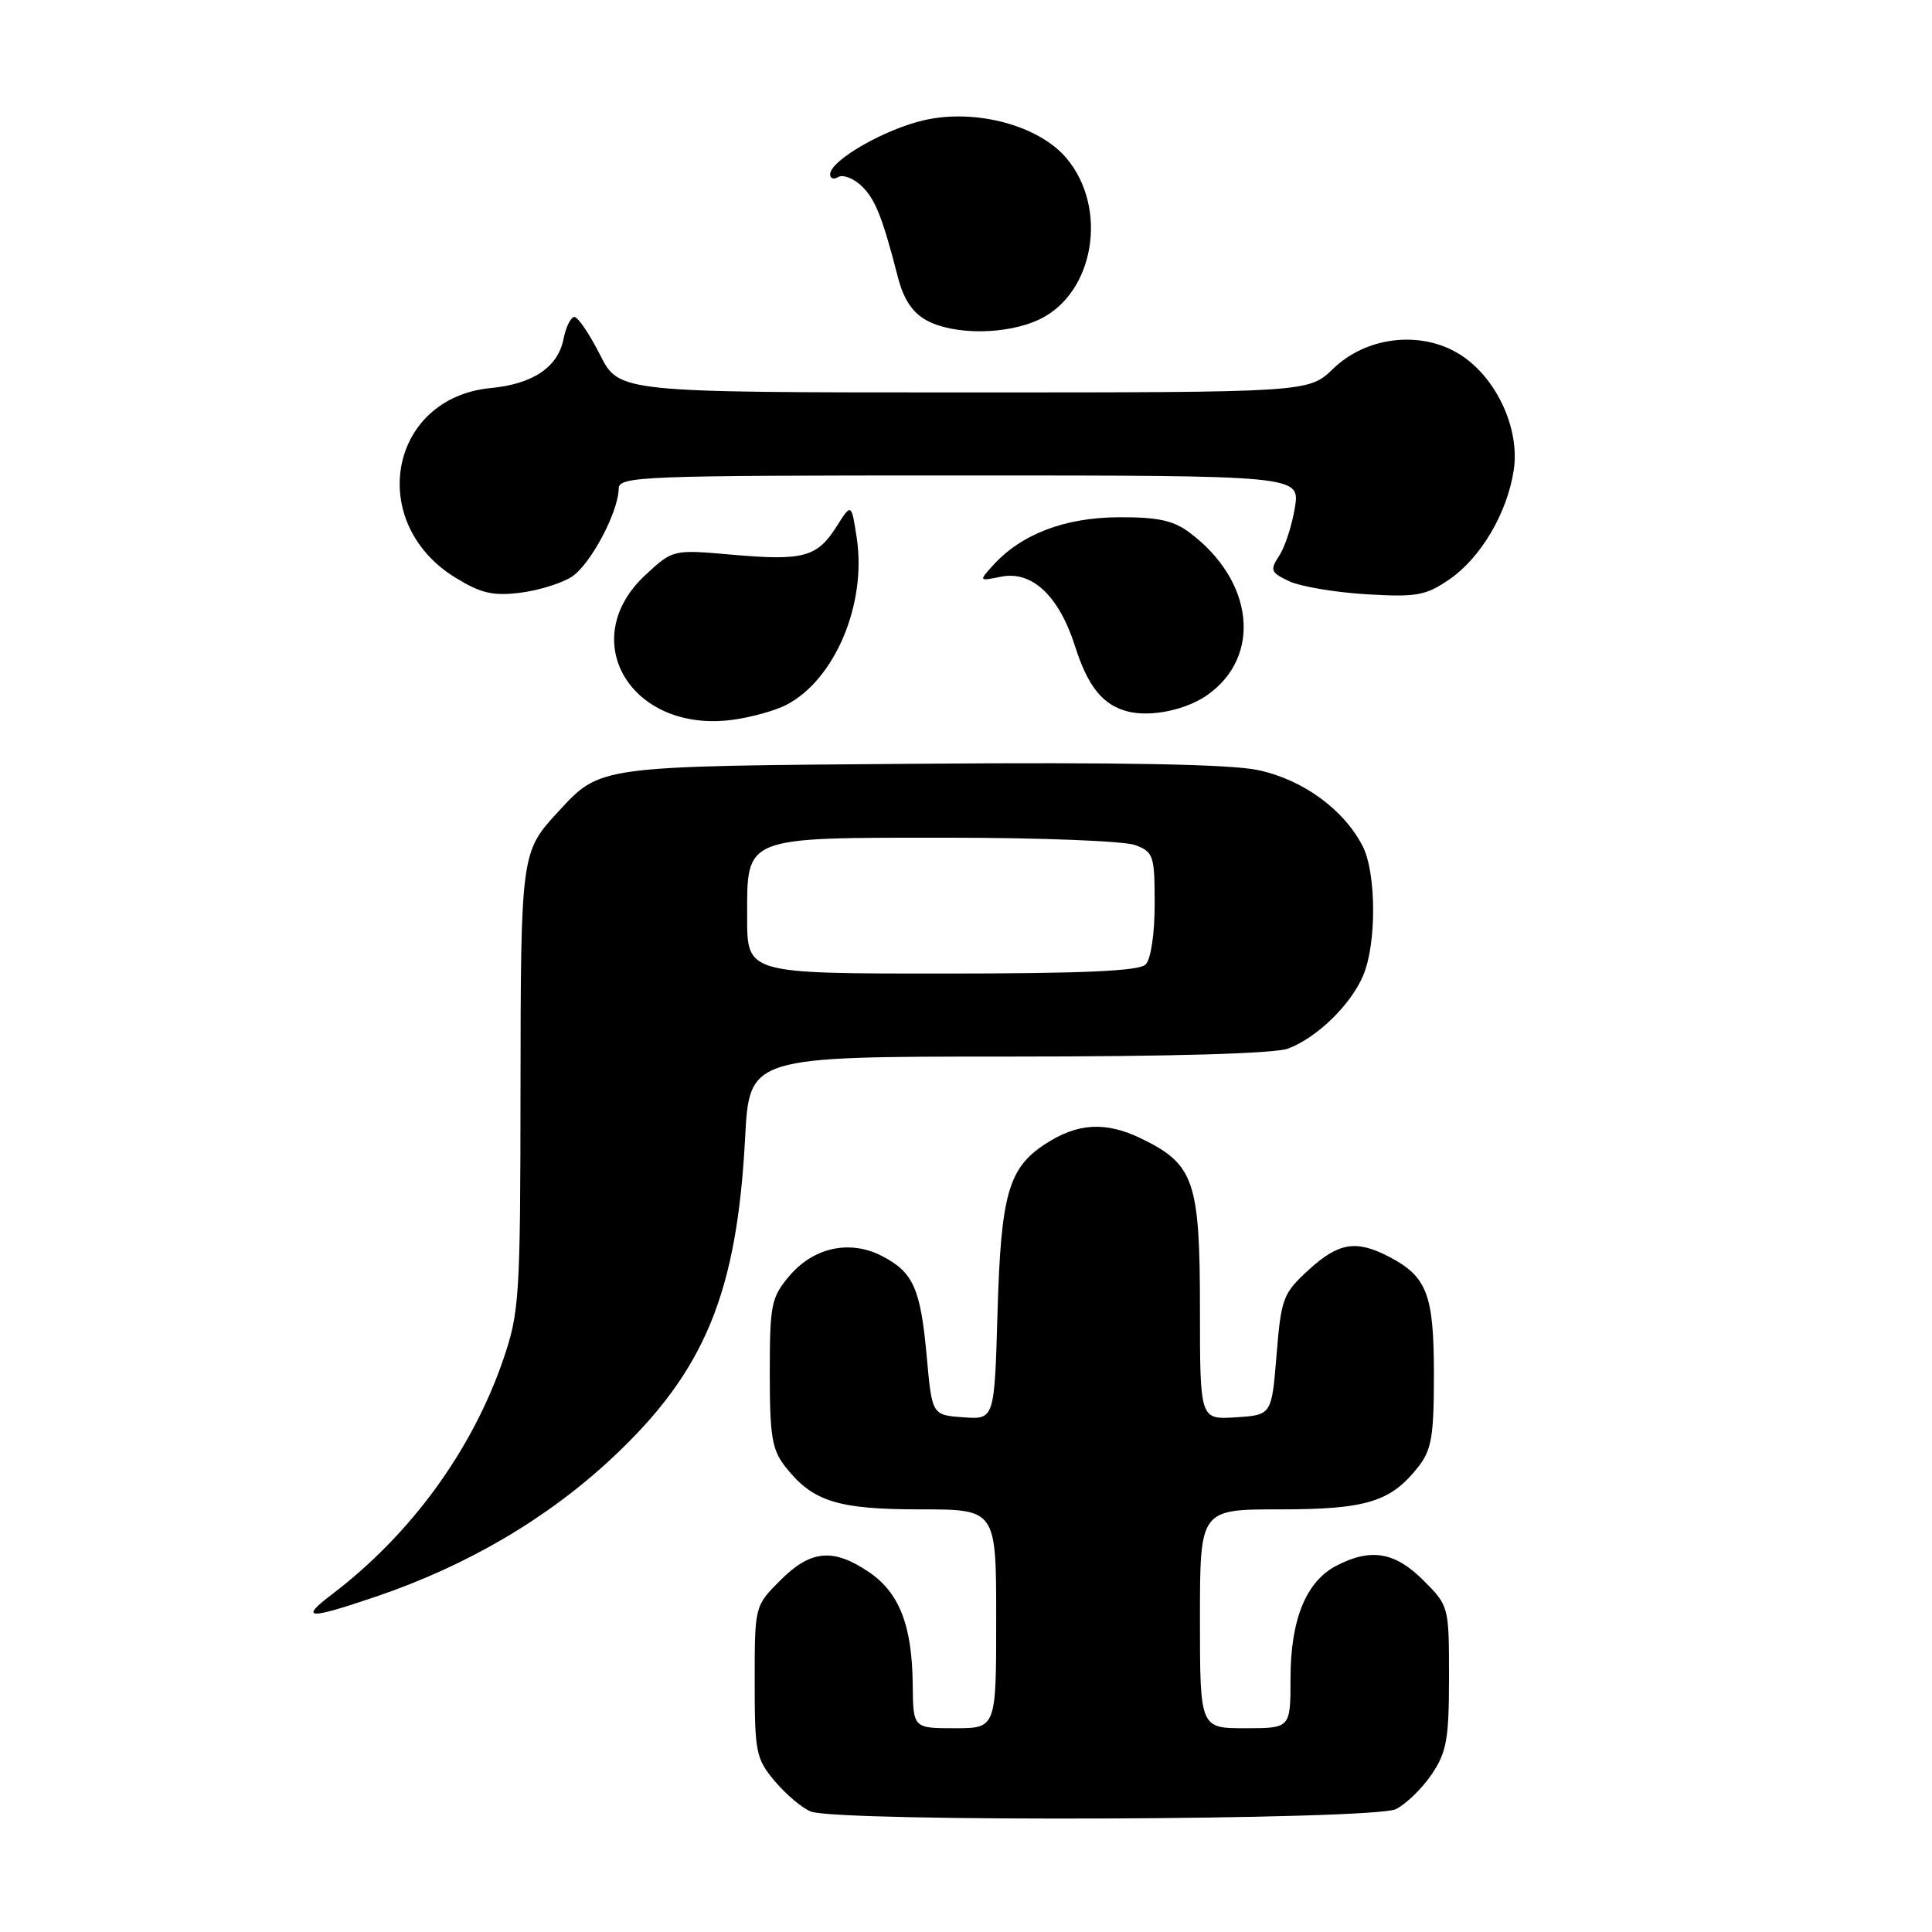 <?xml version="1.0" encoding="UTF-8" standalone="no"?>
<!DOCTYPE svg PUBLIC "-//W3C//DTD SVG 1.1//EN" "http://www.w3.org/Graphics/SVG/1.1/DTD/svg11.dtd" >
<svg xmlns="http://www.w3.org/2000/svg" xmlns:xlink="http://www.w3.org/1999/xlink" version="1.1" viewBox="0 0 256 256">
 <g >
 <path fill="currentColor"
d=" M 184.97 239.72 C 186.33 239.03 188.47 236.95 189.72 235.09 C 191.69 232.16 192.00 230.44 192.00 222.25 C 192.00 212.84 191.99 212.79 188.60 209.40 C 184.84 205.64 181.64 205.10 177.09 207.46 C 173.06 209.54 171.00 214.60 171.00 222.40 C 171.00 229.00 171.00 229.00 165.00 229.00 C 159.00 229.00 159.00 229.00 159.00 214.50 C 159.00 200.00 159.00 200.00 169.55 200.00 C 181.04 200.00 184.27 199.01 187.91 194.39 C 189.70 192.11 190.00 190.35 190.00 182.09 C 190.00 171.49 189.09 169.13 183.99 166.49 C 179.67 164.26 177.35 164.65 173.38 168.29 C 170.00 171.39 169.76 172.03 169.15 179.54 C 168.50 187.50 168.50 187.50 163.75 187.80 C 159.00 188.11 159.00 188.11 159.00 173.46 C 159.00 156.49 158.23 154.26 151.22 150.86 C 146.48 148.57 142.77 148.79 138.45 151.62 C 133.62 154.79 132.63 158.31 132.18 173.80 C 131.77 188.10 131.77 188.10 127.64 187.80 C 123.50 187.50 123.50 187.50 122.80 179.78 C 121.98 170.72 121.03 168.58 116.85 166.42 C 112.60 164.23 107.78 165.28 104.56 169.11 C 102.19 171.92 102.00 172.90 102.00 181.94 C 102.00 190.35 102.29 192.10 104.09 194.39 C 107.69 198.96 110.99 200.00 121.95 200.00 C 132.00 200.00 132.00 200.00 132.00 214.50 C 132.00 229.00 132.00 229.00 126.50 229.00 C 121.00 229.00 121.00 229.00 120.94 223.25 C 120.87 215.38 119.16 211.01 115.10 208.28 C 110.37 205.10 107.42 205.38 103.40 209.40 C 100.00 212.80 100.00 212.80 100.00 222.82 C 100.00 232.22 100.17 233.04 102.67 236.02 C 104.14 237.76 106.27 239.57 107.42 240.03 C 110.96 241.46 182.09 241.18 184.97 239.72 Z  M 49.88 211.54 C 61.96 207.43 72.62 201.16 81.23 193.08 C 93.38 181.68 97.64 171.38 98.73 150.80 C 99.30 140.00 99.30 140.00 133.58 140.00 C 155.38 140.00 168.90 139.61 170.68 138.94 C 174.52 137.49 178.96 133.17 180.62 129.28 C 182.42 125.07 182.38 115.64 180.55 112.10 C 178.03 107.21 172.56 103.26 166.64 102.03 C 162.93 101.26 148.48 100.99 121.83 101.20 C 78.80 101.53 79.65 101.41 73.87 107.66 C 69.06 112.86 69.00 113.29 68.97 144.18 C 68.95 171.87 68.82 173.86 66.71 180.06 C 62.61 192.10 54.45 203.31 44.00 211.25 C 39.61 214.58 40.77 214.64 49.88 211.54 Z  M 104.19 93.40 C 110.60 90.09 114.84 80.08 113.53 71.34 C 112.82 66.65 112.82 66.65 110.84 69.78 C 108.27 73.84 106.43 74.33 97.00 73.50 C 89.18 72.81 89.18 72.81 85.56 76.15 C 76.23 84.76 83.57 97.12 96.99 95.39 C 99.45 95.07 102.69 94.18 104.19 93.40 Z  M 160.00 92.08 C 167.25 86.95 166.14 76.92 157.61 70.56 C 155.45 68.95 153.40 68.51 148.18 68.54 C 141.07 68.58 135.31 70.79 131.59 74.90 C 129.68 77.01 129.68 77.01 132.68 76.41 C 136.75 75.60 140.33 78.97 142.45 85.63 C 144.16 91.01 146.15 93.46 149.50 94.29 C 152.53 95.04 157.20 94.06 160.00 92.08 Z  M 75.77 76.42 C 78.24 74.80 81.94 67.85 81.98 64.75 C 82.00 63.11 84.82 63.00 127.13 63.00 C 172.26 63.00 172.26 63.00 171.58 67.25 C 171.20 69.59 170.28 72.45 169.51 73.62 C 168.25 75.55 168.36 75.85 170.81 77.01 C 172.29 77.71 176.88 78.49 181.00 78.74 C 187.67 79.14 188.88 78.93 191.98 76.82 C 196.20 73.95 199.71 68.00 200.58 62.29 C 201.42 56.74 198.22 49.92 193.37 46.92 C 188.25 43.76 181.05 44.59 176.65 48.86 C 173.40 52.00 173.40 52.00 127.72 52.00 C 82.03 52.00 82.03 52.00 79.50 47.00 C 78.11 44.25 76.58 42.00 76.11 42.00 C 75.64 42.00 74.98 43.33 74.66 44.95 C 73.92 48.66 70.60 50.89 65.02 51.42 C 51.53 52.72 48.48 69.27 60.37 76.56 C 63.73 78.62 65.33 78.99 68.94 78.54 C 71.37 78.24 74.45 77.28 75.77 76.42 Z  M 137.73 42.32 C 145.00 38.87 146.89 27.59 141.32 20.97 C 137.67 16.63 129.33 14.38 122.52 15.91 C 117.27 17.08 110.00 21.26 110.00 23.10 C 110.00 23.66 110.48 23.82 111.06 23.46 C 111.65 23.10 112.98 23.58 114.03 24.52 C 115.92 26.23 116.90 28.65 118.98 36.74 C 119.73 39.67 120.91 41.43 122.78 42.45 C 126.44 44.43 133.41 44.37 137.73 42.32 Z  M 99.00 121.56 C 99.00 110.74 98.33 111.00 125.66 111.00 C 137.87 111.00 149.02 111.44 150.43 111.98 C 152.84 112.89 153.00 113.37 153.00 119.78 C 153.00 123.75 152.50 127.10 151.80 127.80 C 150.93 128.67 143.53 129.00 124.80 129.00 C 99.00 129.00 99.00 129.00 99.00 121.56 Z "/>
</g>
</svg>